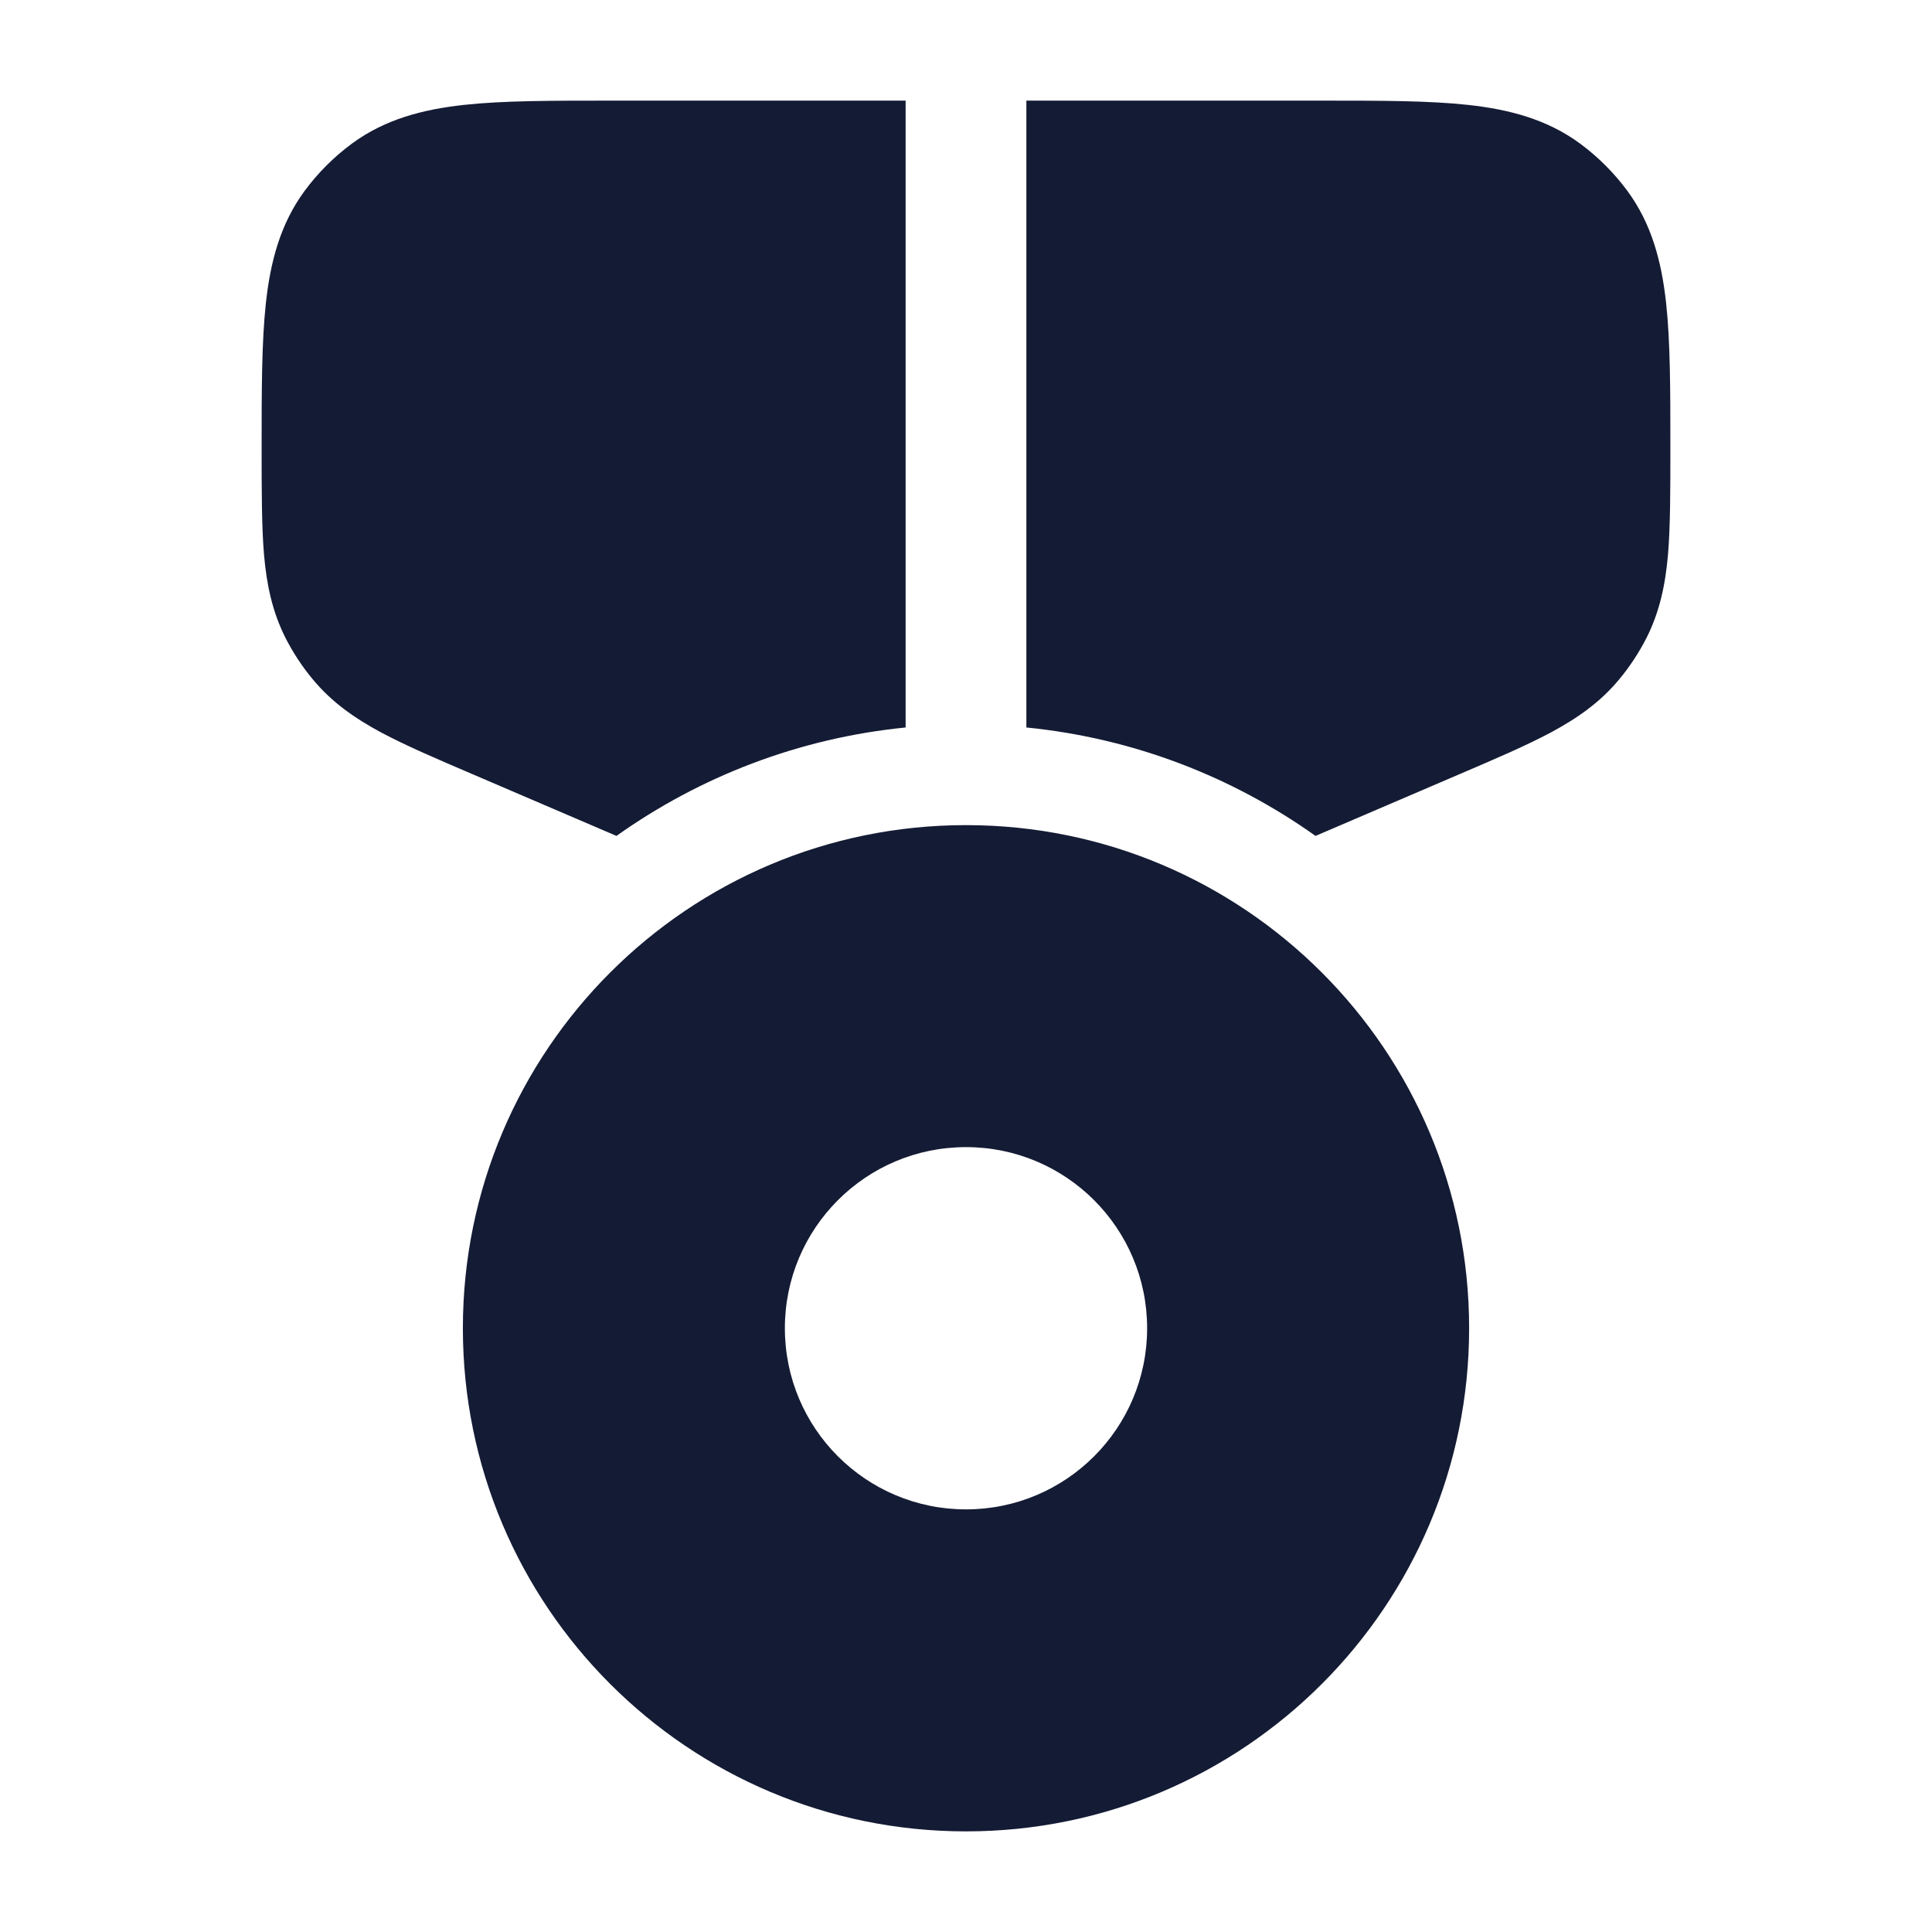 <svg width="24" height="24" viewBox="0 0 24 24" fill="none" xmlns="http://www.w3.org/2000/svg">
<path fill-rule="evenodd" clip-rule="evenodd" d="M7.574 1.25H11.25V9.037C9.92 9.169 8.692 9.649 7.658 10.384L5.867 9.616C5.418 9.424 5.038 9.261 4.733 9.098C4.411 8.925 4.125 8.727 3.888 8.442C3.756 8.284 3.643 8.112 3.549 7.929C3.381 7.598 3.312 7.258 3.28 6.894C3.25 6.55 3.25 6.063 3.25 5.574V5.574V5.574V5.574C3.25 4.852 3.25 4.25 3.303 3.764C3.359 3.254 3.48 2.784 3.785 2.37C3.95 2.147 4.147 1.95 4.37 1.785C4.784 1.48 5.254 1.359 5.764 1.303C6.25 1.25 6.852 1.25 7.574 1.25H7.574H7.574ZM16.342 10.384C15.308 9.649 14.08 9.169 12.75 9.037V1.25H16.426H16.426H16.426C17.148 1.25 17.75 1.25 18.236 1.303C18.746 1.359 19.216 1.48 19.63 1.785C19.853 1.95 20.05 2.147 20.215 2.37C20.52 2.784 20.641 3.254 20.697 3.764C20.75 4.25 20.75 4.852 20.75 5.574C20.75 6.063 20.75 6.55 20.72 6.894C20.688 7.258 20.619 7.598 20.451 7.929C20.357 8.112 20.244 8.284 20.112 8.442C19.875 8.727 19.589 8.925 19.267 9.098C18.962 9.261 18.582 9.424 18.133 9.616L16.342 10.384ZM5.75 16.5C5.75 13.048 8.548 10.25 12 10.25C15.452 10.25 18.25 13.048 18.25 16.5C18.25 19.952 15.452 22.75 12 22.75C8.548 22.75 5.75 19.952 5.75 16.5ZM9.75 16.5C9.75 15.257 10.757 14.25 12 14.25C13.243 14.25 14.25 15.257 14.25 16.5C14.25 17.743 13.243 18.75 12 18.75C10.757 18.75 9.75 17.743 9.75 16.5Z" fill="#141B34"/>
</svg>
